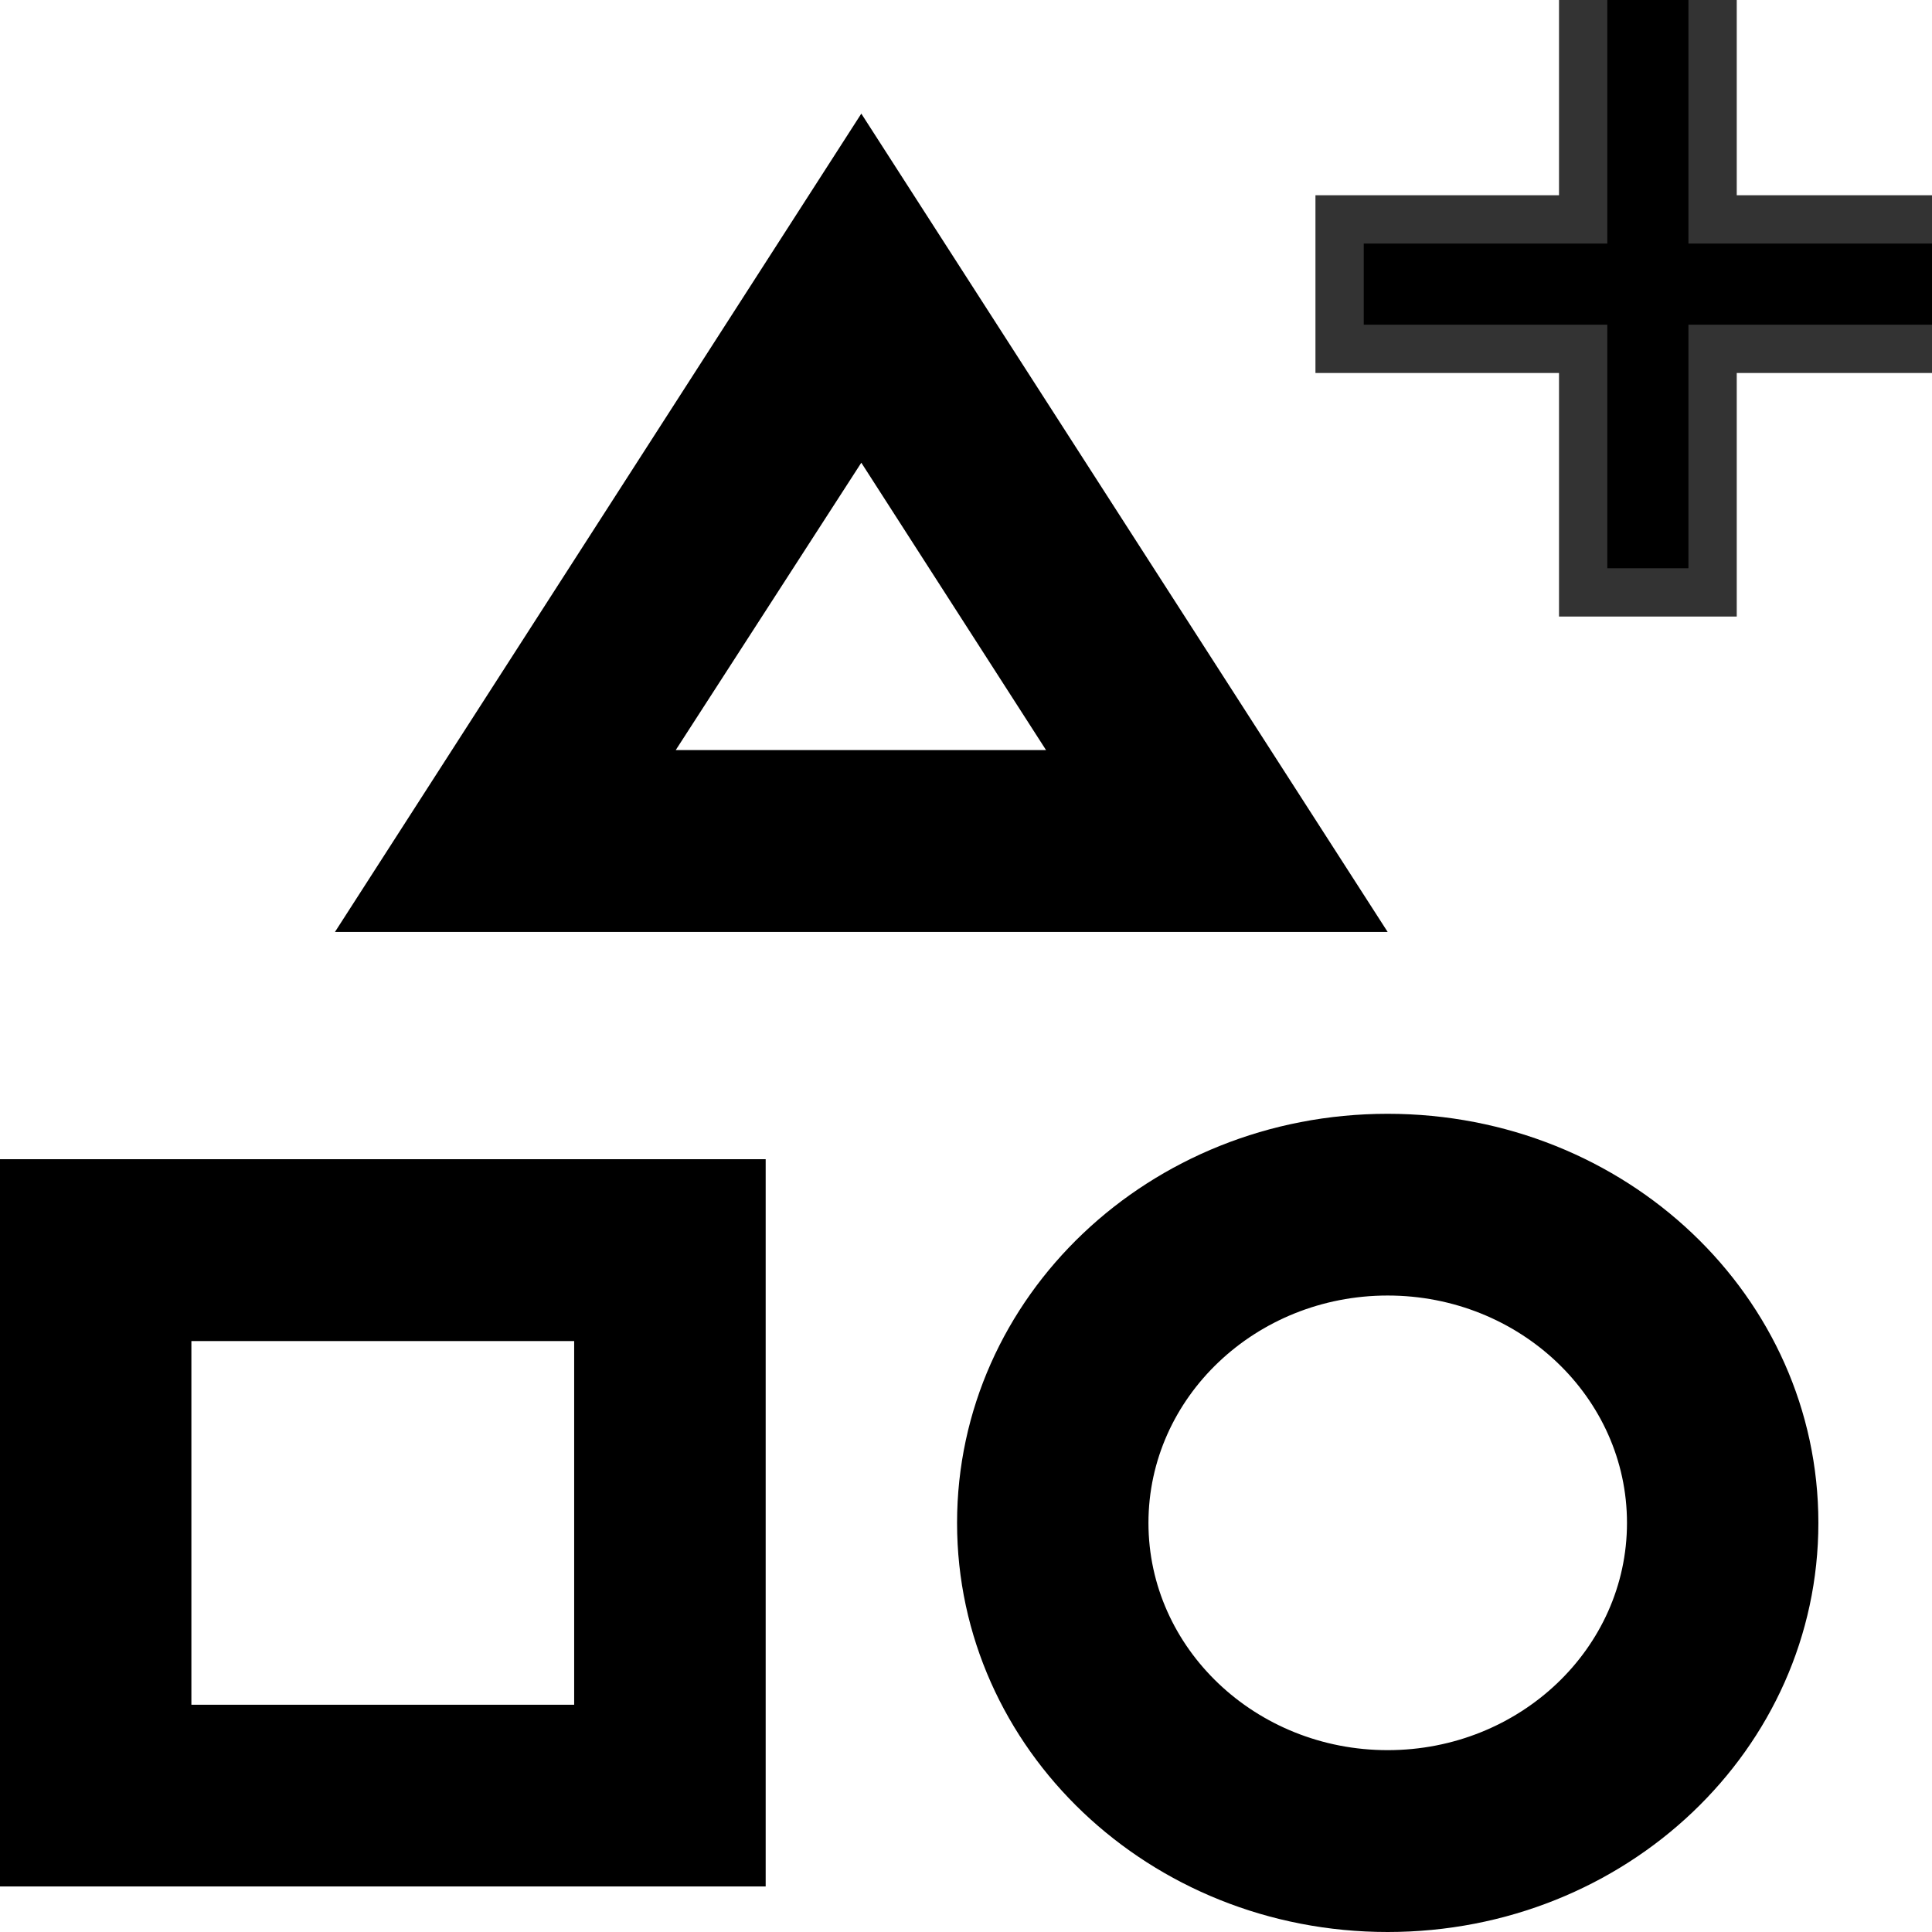 <svg width="16" height="16" viewBox="0 0 16 16" xmlns="http://www.w3.org/2000/svg">
<path d="M7.133 0.941L2.774 7.718H11.492L7.133 0.941ZM7.133 3.832L8.663 6.212H5.596L7.133 3.832ZM11.492 9.224C9.519 9.224 7.926 10.737 7.926 12.612C7.926 14.487 9.519 16 11.492 16C13.466 16 15.059 14.487 15.059 12.612C15.059 10.737 13.466 9.224 11.492 9.224ZM11.492 14.494C10.399 14.494 9.511 13.651 9.511 12.612C9.511 11.573 10.399 10.729 11.492 10.729C12.586 10.729 13.474 11.573 13.474 12.612C13.474 13.651 12.586 14.494 11.492 14.494ZM0 15.623H6.341V9.6H0V15.623ZM1.585 11.106H4.755V14.118H1.585V11.106Z"/>
<path d="M16 2.889H16.2V2.689V2.017V1.817H16H14.183V0V-0.2H13.983H13.311H13.111V0V1.817H11.294H11.094V2.017V2.689V2.889H11.294H13.111V4.706V4.906H13.311H13.983H14.183V4.706V2.889H16Z" stroke="#333333" stroke-width="0.4"/>
</svg>
